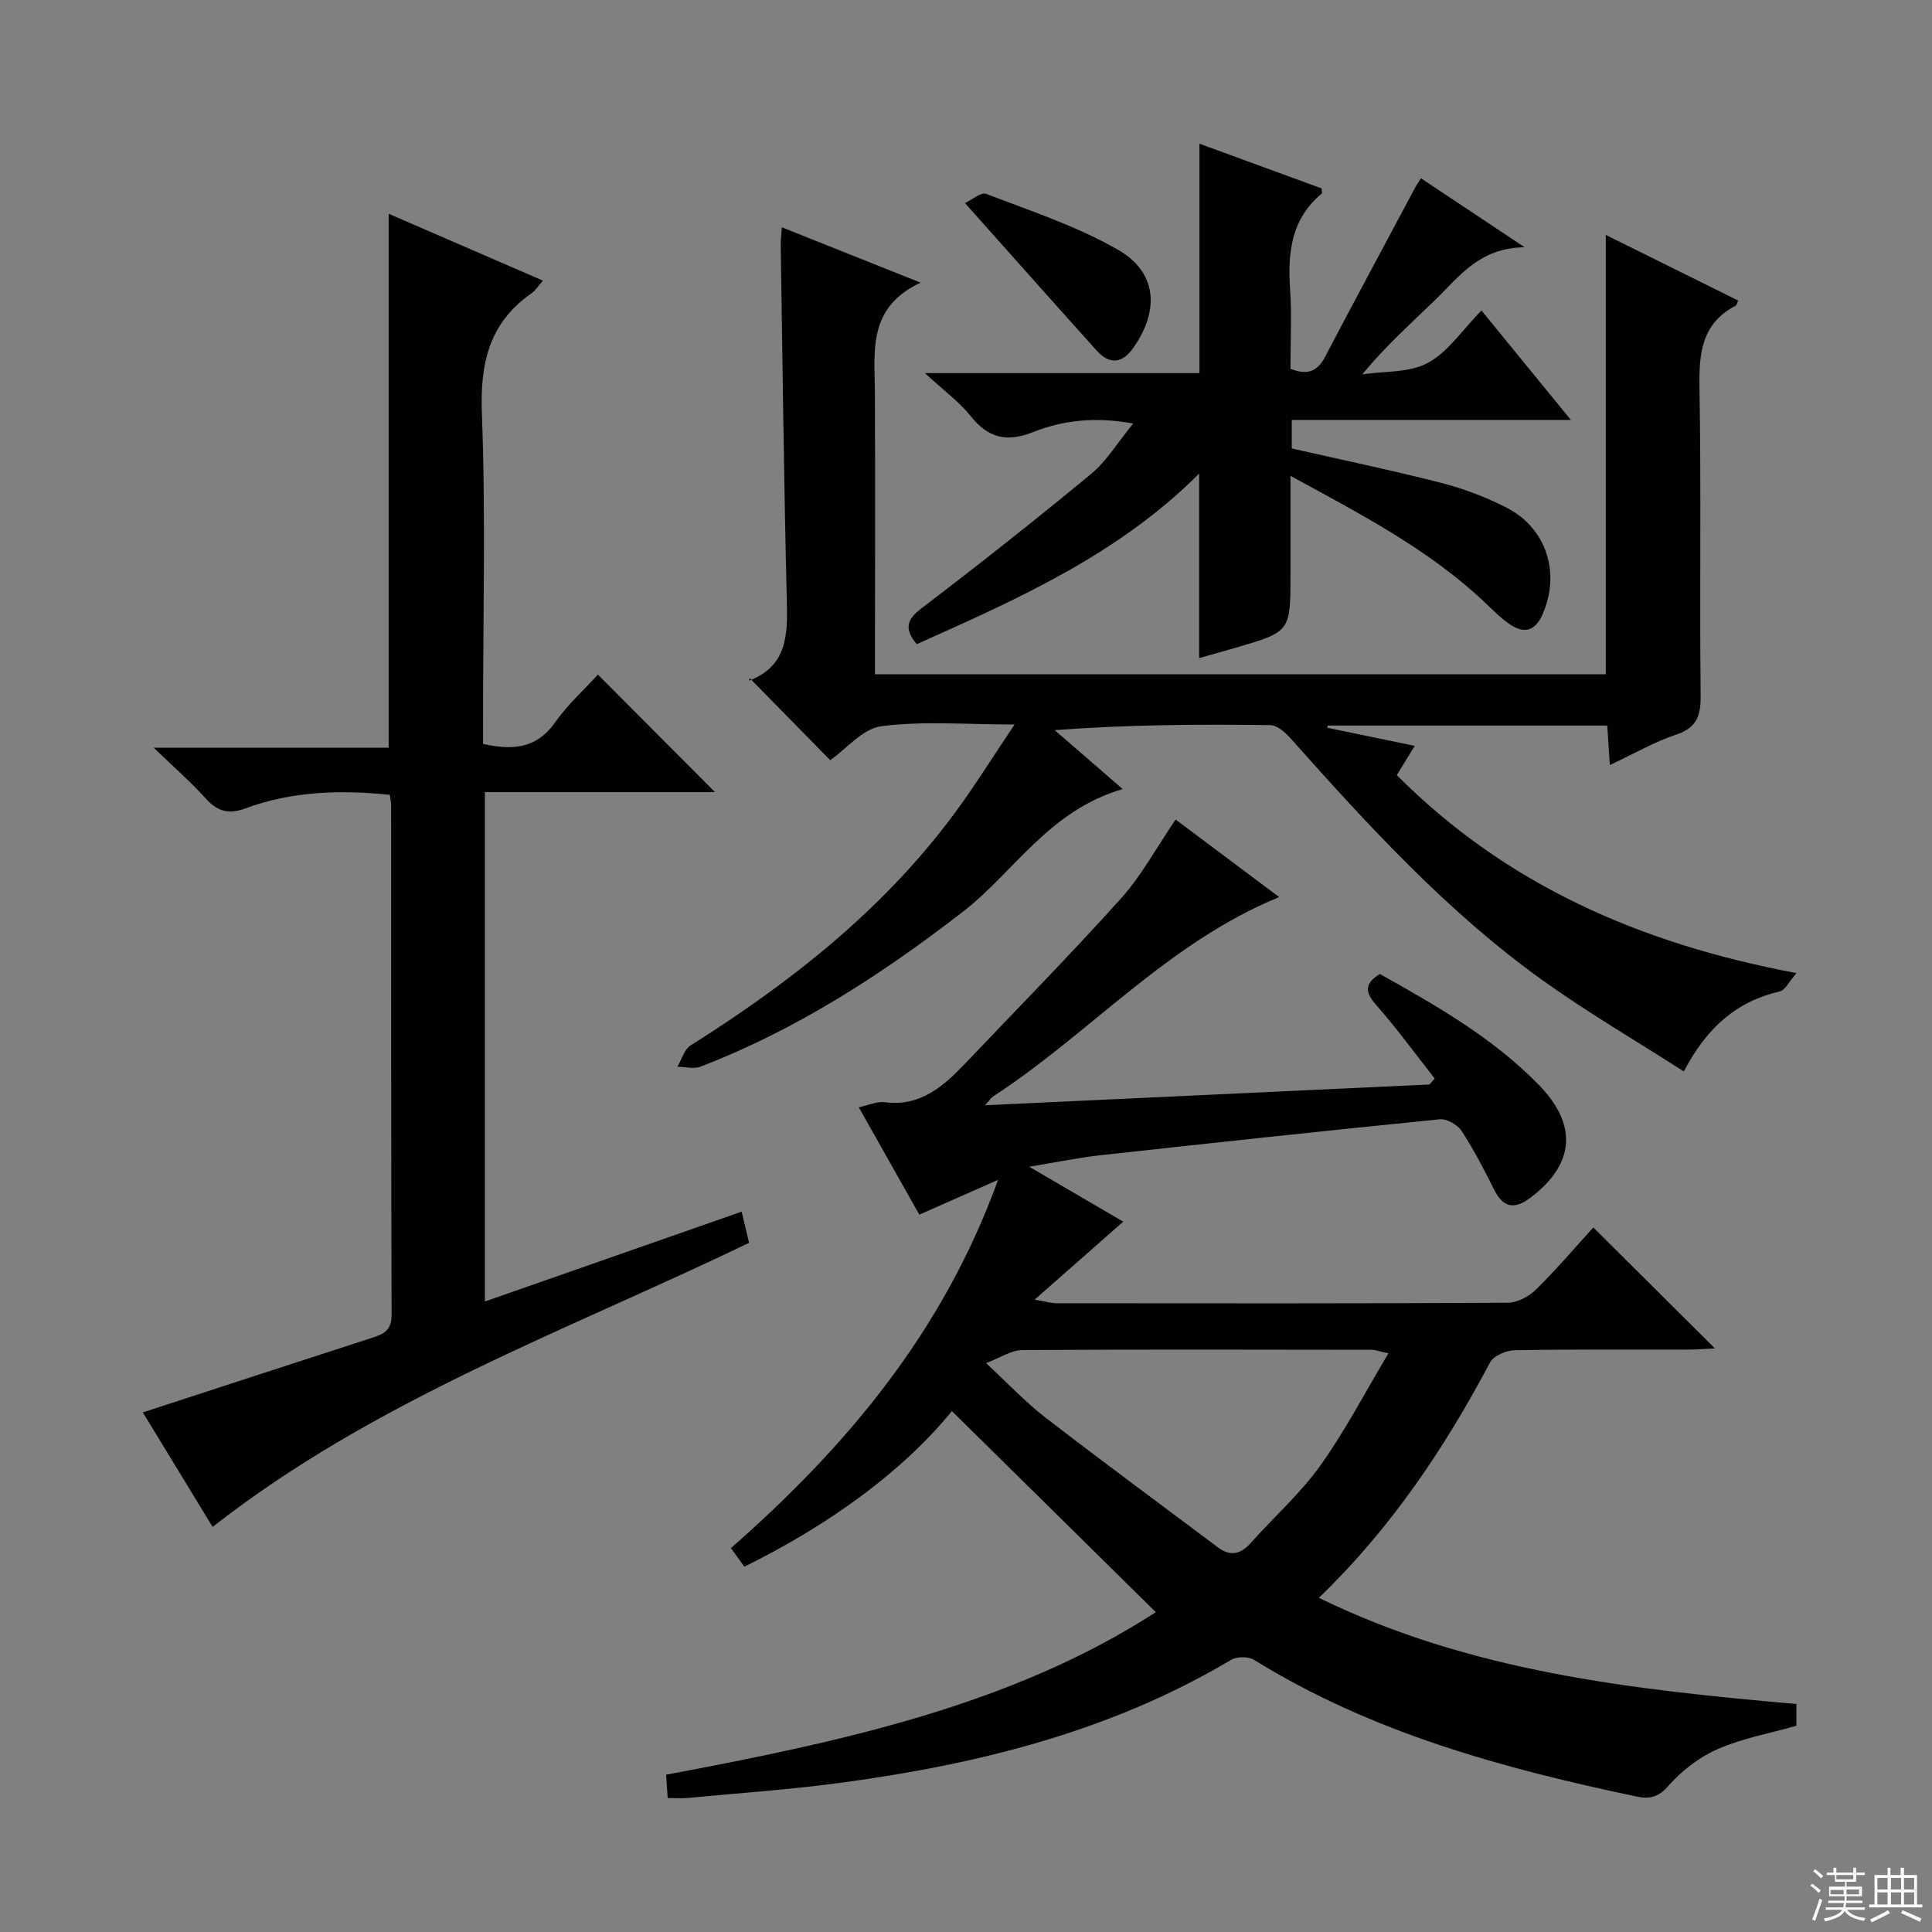<svg enable-background="new 0 0 400 400" viewBox="0 0 400 400" xmlns="http://www.w3.org/2000/svg"><rect x="0" y="0" width="400" height="400" fill="#808080" stroke="none"/><g fill="#010102"><path d="m371.93 352.8v4.5c-5.67 1.61-11.28 2.62-16.35 4.85-3.81 1.68-7.44 4.49-10.19 7.63-2.06 2.35-3.92 2.72-6.42 2.2-27.73-5.83-54.9-13.2-79.32-28.32-1.18-.73-3.57-.72-4.77 0-24.92 14.82-52.36 21.61-80.7 25.43-10.53 1.42-21.15 2.15-31.73 3.15-1.29.12-2.59.02-4.21.02-.12-1.69-.21-3.11-.33-4.83 36.11-6.76 71.73-14.42 101.39-33.65-13.97-13.78-28.01-27.62-42.22-41.63-10.35 12.68-25.57 23.62-42.97 32.22-.98-1.36-1.8-2.5-2.78-3.85 23.95-21.03 43.88-44.69 55.31-76.24-6.05 2.67-10.96 4.84-16.3 7.2-4.14-7.34-8.27-14.65-12.54-22.23 2.13-.45 3.8-1.25 5.34-1.05 7.41.97 12.18-3.28 16.73-8.06 10.78-11.33 21.76-22.49 32.21-34.12 4.27-4.75 7.37-10.56 11.32-16.34 7.08 5.3 14.18 10.62 21.44 16.05-23.17 9.49-39.21 28.27-59.25 41.29-.37.24-.62.67-1.65 1.81 31.25-1.46 61.64-2.88 92.03-4.3.36-.41.71-.82 1.07-1.24-4.02-5.1-7.84-10.37-12.13-15.23-2.39-2.7-2.39-4.44.77-6.41 11.71 6.56 23.42 13.22 32.94 22.99 8.06 8.27 7.4 16.36-1.67 23.27-3.16 2.41-5.61 2.38-7.57-1.54-2.08-4.17-4.23-8.32-6.77-12.21-.84-1.29-3.07-2.57-4.52-2.42-23.47 2.34-46.91 4.87-70.36 7.45-4.4.49-8.75 1.4-14.64 2.37 7.36 4.3 13.56 7.92 19.46 11.37-5.85 5.16-11.62 10.24-18.33 16.14 2.42.42 3.43.75 4.44.75 31.16.03 62.32.07 93.48-.1 1.98-.01 4.39-1.28 5.86-2.72 4.25-4.18 8.12-8.74 11.88-12.87 8.4 8.36 16.52 16.43 25.17 25.04-2.02.1-3.72.24-5.42.25-12 .02-24-.09-35.99.13-1.77.03-4.4 1.13-5.14 2.53-9.42 17.74-20.45 34.28-35.44 48.73 31.35 15.33 64.79 18.98 98.87 21.99zm-167.78-70.58c4.61 4.27 8.14 8.06 12.18 11.18 11.83 9.13 23.86 17.99 35.82 26.96 2.57 1.93 4.71 1.46 6.83-.93 4.75-5.35 10.21-10.17 14.34-15.94 5.13-7.17 9.23-15.08 14.14-23.3-2.18-.48-2.8-.73-3.41-.73-24.16-.03-48.32-.1-72.47.06-2.2.02-4.38 1.55-7.43 2.7z"/><path d="m232.44 163.37c-15.28 4.43-22.48 17.19-33.09 25.4-16.81 13.01-34.44 24.42-54.34 32.08-1.38.53-3.16.02-4.76 0 .89-1.49 1.41-3.56 2.71-4.39 20.72-13.05 39.75-28 54.49-47.82 4.22-5.68 7.95-11.72 12.61-18.64-10.13 0-18.97-.76-27.56.35-3.89.5-7.3 4.73-10.61 7.04-5.28-5.38-10.71-10.91-16.67-16.98-.22 1.06-.24.57-.09.51 7.96-3.1 7.95-9.62 7.77-16.71-.61-24.47-.87-48.94-1.26-73.42-.02-.97.12-1.95.23-3.73 9.41 3.76 18.4 7.34 28.73 11.46-11.08 5.18-9.49 14.25-9.46 22.87.07 17.5.02 35 .02 52.5v5.71h151.3c0-30.12 0-60.18 0-90.96 9.18 4.55 18.29 9.07 27.4 13.58-.22.48-.27.94-.49 1.05-7.16 3.74-7.64 10-7.51 17.23.37 21.16.01 42.33.24 63.49.04 4.2-.78 6.67-5.08 8.11-4.52 1.51-8.72 3.95-13.72 6.3-.19-2.98-.36-5.48-.53-8.18-19.46 0-38.67 0-57.89 0-.02.15-.04.31-.06.46 5.8 1.2 11.61 2.4 18.09 3.74-1.2 1.95-2.26 3.68-3.72 6.06 22.52 22.61 50.24 34.89 82.76 40.99-1.49 1.68-2.3 3.51-3.48 3.79-8.9 2.07-15.07 7.42-19.85 16.57-9.92-6.36-19.9-12.18-29.24-18.87-19.76-14.16-36.07-32.01-52.15-50.06-1.1-1.24-2.79-2.75-4.23-2.77-14.61-.2-29.22-.12-44.63 1.04 4.68 4.07 9.38 8.14 14.07 12.2z"/><path d="m155.09 257.32c-37.9 18.24-77.42 32.45-111.07 58.81-4.74-7.78-9.76-16.02-14.45-23.71 16.18-5.27 31.9-10.41 47.64-15.5 2.37-.76 3.88-1.61 3.87-4.7-.13-35.16-.08-70.31-.1-105.47 0-.64-.16-1.29-.27-2.19-10.23-1.05-20.26-.77-29.93 2.82-3.52 1.31-5.86.56-8.28-2.16-2.97-3.31-6.36-6.24-10.68-10.41h48.65c0-37.03 0-73.4 0-110.55 10.57 4.58 21.1 9.14 31.94 13.84-1.03 1.16-1.57 2.06-2.35 2.61-8.82 6.14-10.69 14.54-10.29 24.98.8 20.96.24 41.98.24 62.97v5.36c6.17 1.38 11.08.97 14.9-4.44 2.67-3.77 6.18-6.94 8.88-9.91 8.16 8.18 16.28 16.33 24.24 24.32-15.19 0-31.23 0-47.64 0v105.47c17.69-6.19 35.27-12.34 53.16-18.6.51 2.2 1 4.23 1.54 6.46z"/><path d="m248.27 136.25c0-12.95 0-25.2 0-38.2-16.67 16.71-37.52 25.95-58.47 35.32-2.52-3.08-2.23-4.97.94-7.39 11.89-9.06 23.64-18.33 35.16-27.86 3.23-2.67 5.5-6.51 8.72-10.43-7.79-1.45-14.49-.69-20.77 1.78-5.45 2.15-9.26 1.23-12.88-3.32-2.35-2.95-5.53-5.25-9.47-8.9h56.83c0-15.95 0-31.33 0-47.5 8.46 3.1 16.9 6.18 25.28 9.25.02.52.17.97.03 1.08-6.31 5.25-7.06 12.21-6.54 19.79.37 5.45.07 10.96.07 16.48 3.36 1.35 5.52.67 7.14-2.41 6.16-11.74 12.45-23.42 18.69-35.11.3-.56.68-1.09 1.2-1.92 6.74 4.49 13.31 8.87 21.45 14.28-9.31.13-13.43 5.95-18.33 10.73-5 4.87-10.24 9.5-15.29 15.59 4.59-.7 9.76-.3 13.6-2.38 4.19-2.27 7.15-6.83 11.09-10.85 6.1 7.47 11.94 14.61 18.51 22.66-19.87 0-38.7 0-57.78 0v5.91c10.41 2.37 20.78 4.52 31.03 7.15 4.62 1.19 9.2 2.93 13.45 5.11 8.36 4.28 11.23 13.75 7.36 22.25-1.61 3.53-3.95 3.77-6.77 1.85-1.77-1.21-3.3-2.78-4.87-4.27-11.59-11.03-25.58-18.31-40.47-26.42v20.48c0 11.8 0 11.8-11.53 15.16-2.37.68-4.74 1.34-7.38 2.09z"/><path d="m199.8 42.06c1.29-.6 3.27-2.35 4.41-1.91 9.21 3.54 18.74 6.67 27.24 11.55 8.09 4.64 8.66 12.45 3.26 20.22-2.34 3.36-4.96 3.66-7.66.66-8.86-9.85-17.64-19.75-27.25-30.52z"/></g><path d="m374.8 390.4.4-.4c.7.5 1.3 1 1.8 1.4l-.5.5c-.5-.6-1.1-1.1-1.7-1.5zm1 7.3-.6-.3c.5-1.4 1.1-2.8 1.5-4.3.2.1.4.2.6.3-.5 1.3-1 2.8-1.5 4.3zm-.4-10.3.4-.4c.4.3 1 .8 1.7 1.4l-.5.5c-.4-.5-1-1-1.6-1.5zm2.5.3h1.7v-1h.6v1h3.5v-1h.6v1h1.8v.5h-1.8v1.4h-2v1h3.2v2h-3.2v.9h3.3v.5h-3.4c0 .3-.1.6-.1.9h4v.5h-3.7c.7.9 1.9 1.5 3.8 1.7-.1.2-.2.4-.3.6-2.1-.4-3.5-1.1-4-2.1-.4 1-1.8 1.7-4 2.2-.1-.2-.2-.4-.3-.6 2.1-.4 3.4-1 3.8-1.8h-3.4v-.5h3.6c.1-.3.1-.6.2-.9h-3.3v-.5h3.4c0-.3 0-.6 0-.9h-3.2v-2h3.3v-1h-2.1v-1.4h-1.7v-.5zm1.1 3.5v1h2.7c0-.3 0-.4 0-.4 0-.1 0-.2 0-.2 0-.1 0-.2 0-.3h-2.7zm1.2-3v.9h3.5v-.9zm4.7 3h-2.6v.6.4h2.6z" fill="#fbfcfa"/><path d="m393.6 386.7h.6v1.5h2.7v6.1h1.1v.6h-11v-.6h1.1v-6.1h2.7v-1.5h.6v1.5h2.1v-1.5zm-2.7 8.8.4.6c-1.2.6-2.5 1.3-3.8 1.9-.1-.2-.2-.4-.3-.6 1.2-.6 2.5-1.2 3.7-1.9zm-2.2-6.7v2.4h2.1v-2.4zm0 3v2.5h2.1v-2.5zm2.8-3v2.4h2.1v-2.4zm0 3v2.5h2.1v-2.5zm6 6.1c-1.4-.7-2.7-1.3-3.9-1.8l.3-.6c1.5.6 2.7 1.2 3.9 1.7zm-1.2-9.1h-2.1v2.4h2.1zm-2.1 3v2.5h2.1v-2.5z" fill="#fbfcfa"/></svg>
